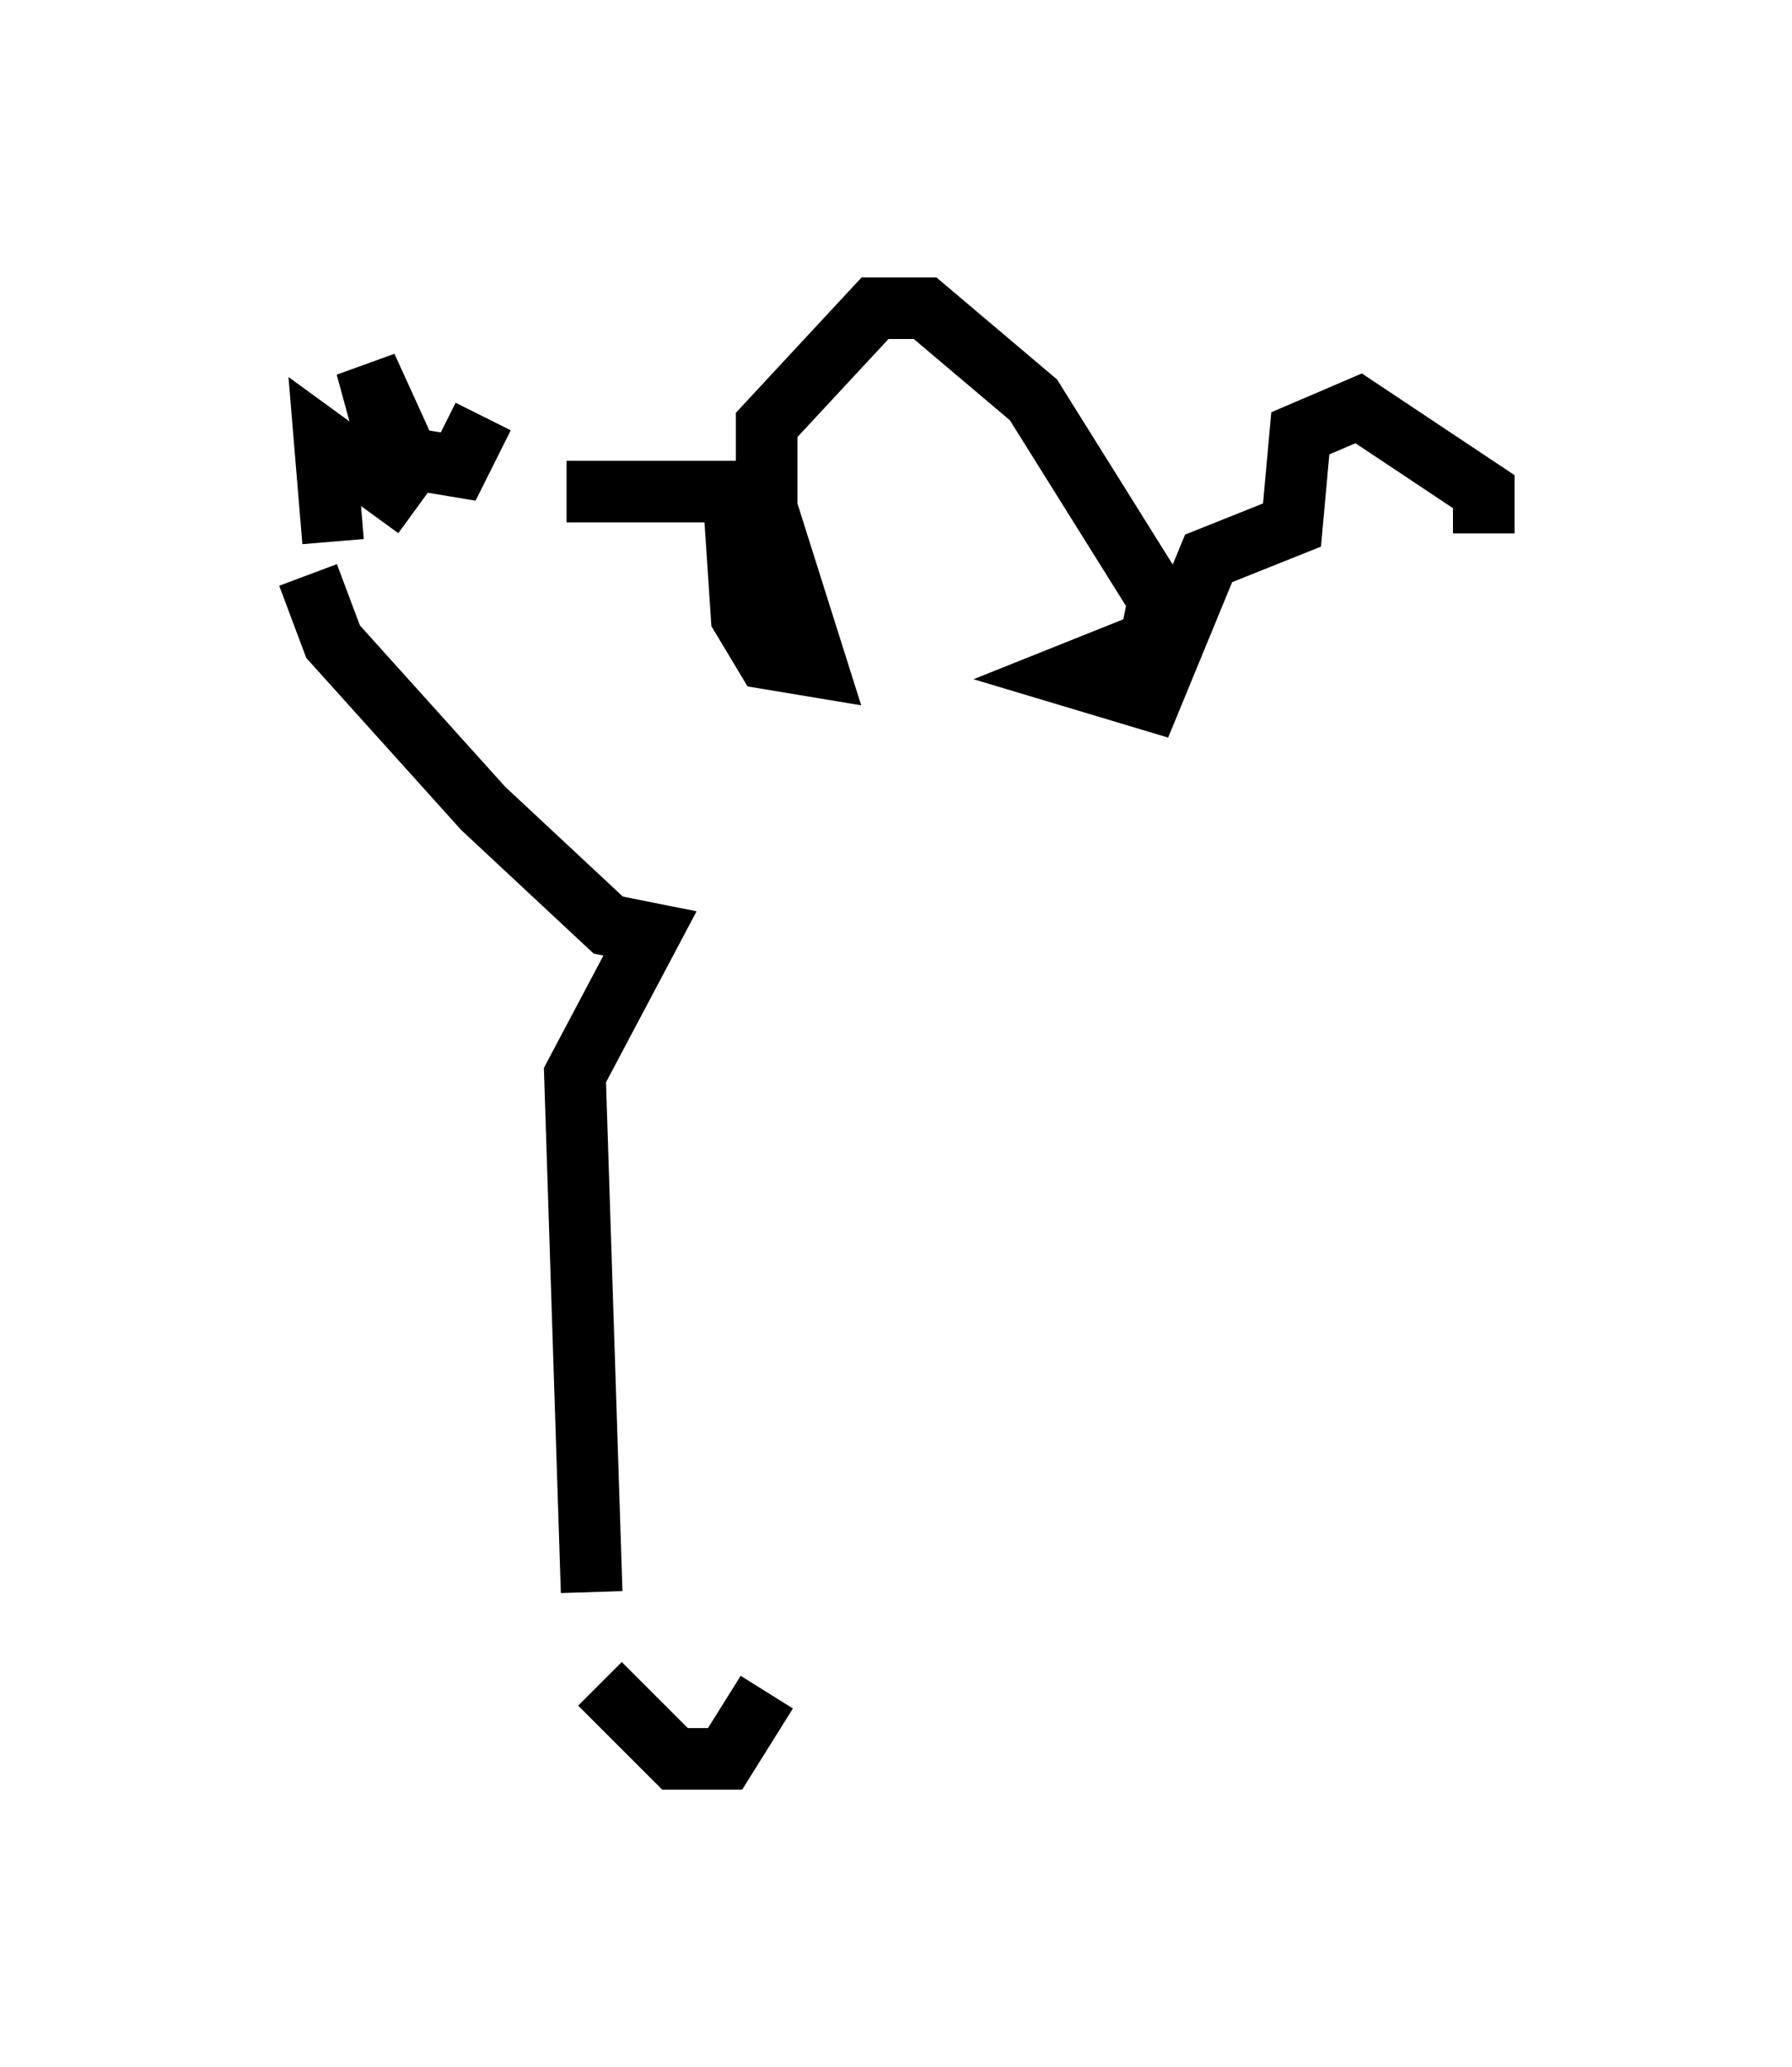 <?xml version="1.0" encoding="utf-8" ?>
<svg baseProfile="full" height="33.545" version="1.1" width="29.08" xmlns="http://www.w3.org/2000/svg" xmlns:ev="http://www.w3.org/2001/xml-events" xmlns:xlink="http://www.w3.org/1999/xlink"><defs /><rect fill="white" height="33.545" width="29.08" x="0" y="0" /><path d="M9.601, 26.651 m0.135, 0.677 l1.218, 1.218 0.812, 0.0 l0.677, -1.083 m-2.842, -1.624 l-0.271, -8.39 1.218, -2.3 l-0.677, -0.135 -2.03, -1.894 l-2.436, -2.706 -0.406, -1.083 m0.406, -0.541 l-0.135, -1.624 1.488, 1.083 m-0.406, -0.812 l-0.406, -1.488 0.677, 1.488 l0.812, 0.135 0.406, -0.812 m1.353, 1.218 l2.706, 0.0 0.135, 2.03 l0.406, 0.677 0.812, 0.135 l-0.812, -2.571 0.0, -1.353 l1.759, -1.894 0.812, 0.0 l1.759, 1.488 2.03, 3.248 l-0.135, 0.677 -1.353, 0.541 l1.353, 0.406 0.947, -2.3 l1.353, -0.541 0.135, -1.488 l0.947, -0.406 2.03, 1.353 l0.0, 0.677 " fill="none" stroke="black" stroke-width="1" /></svg>